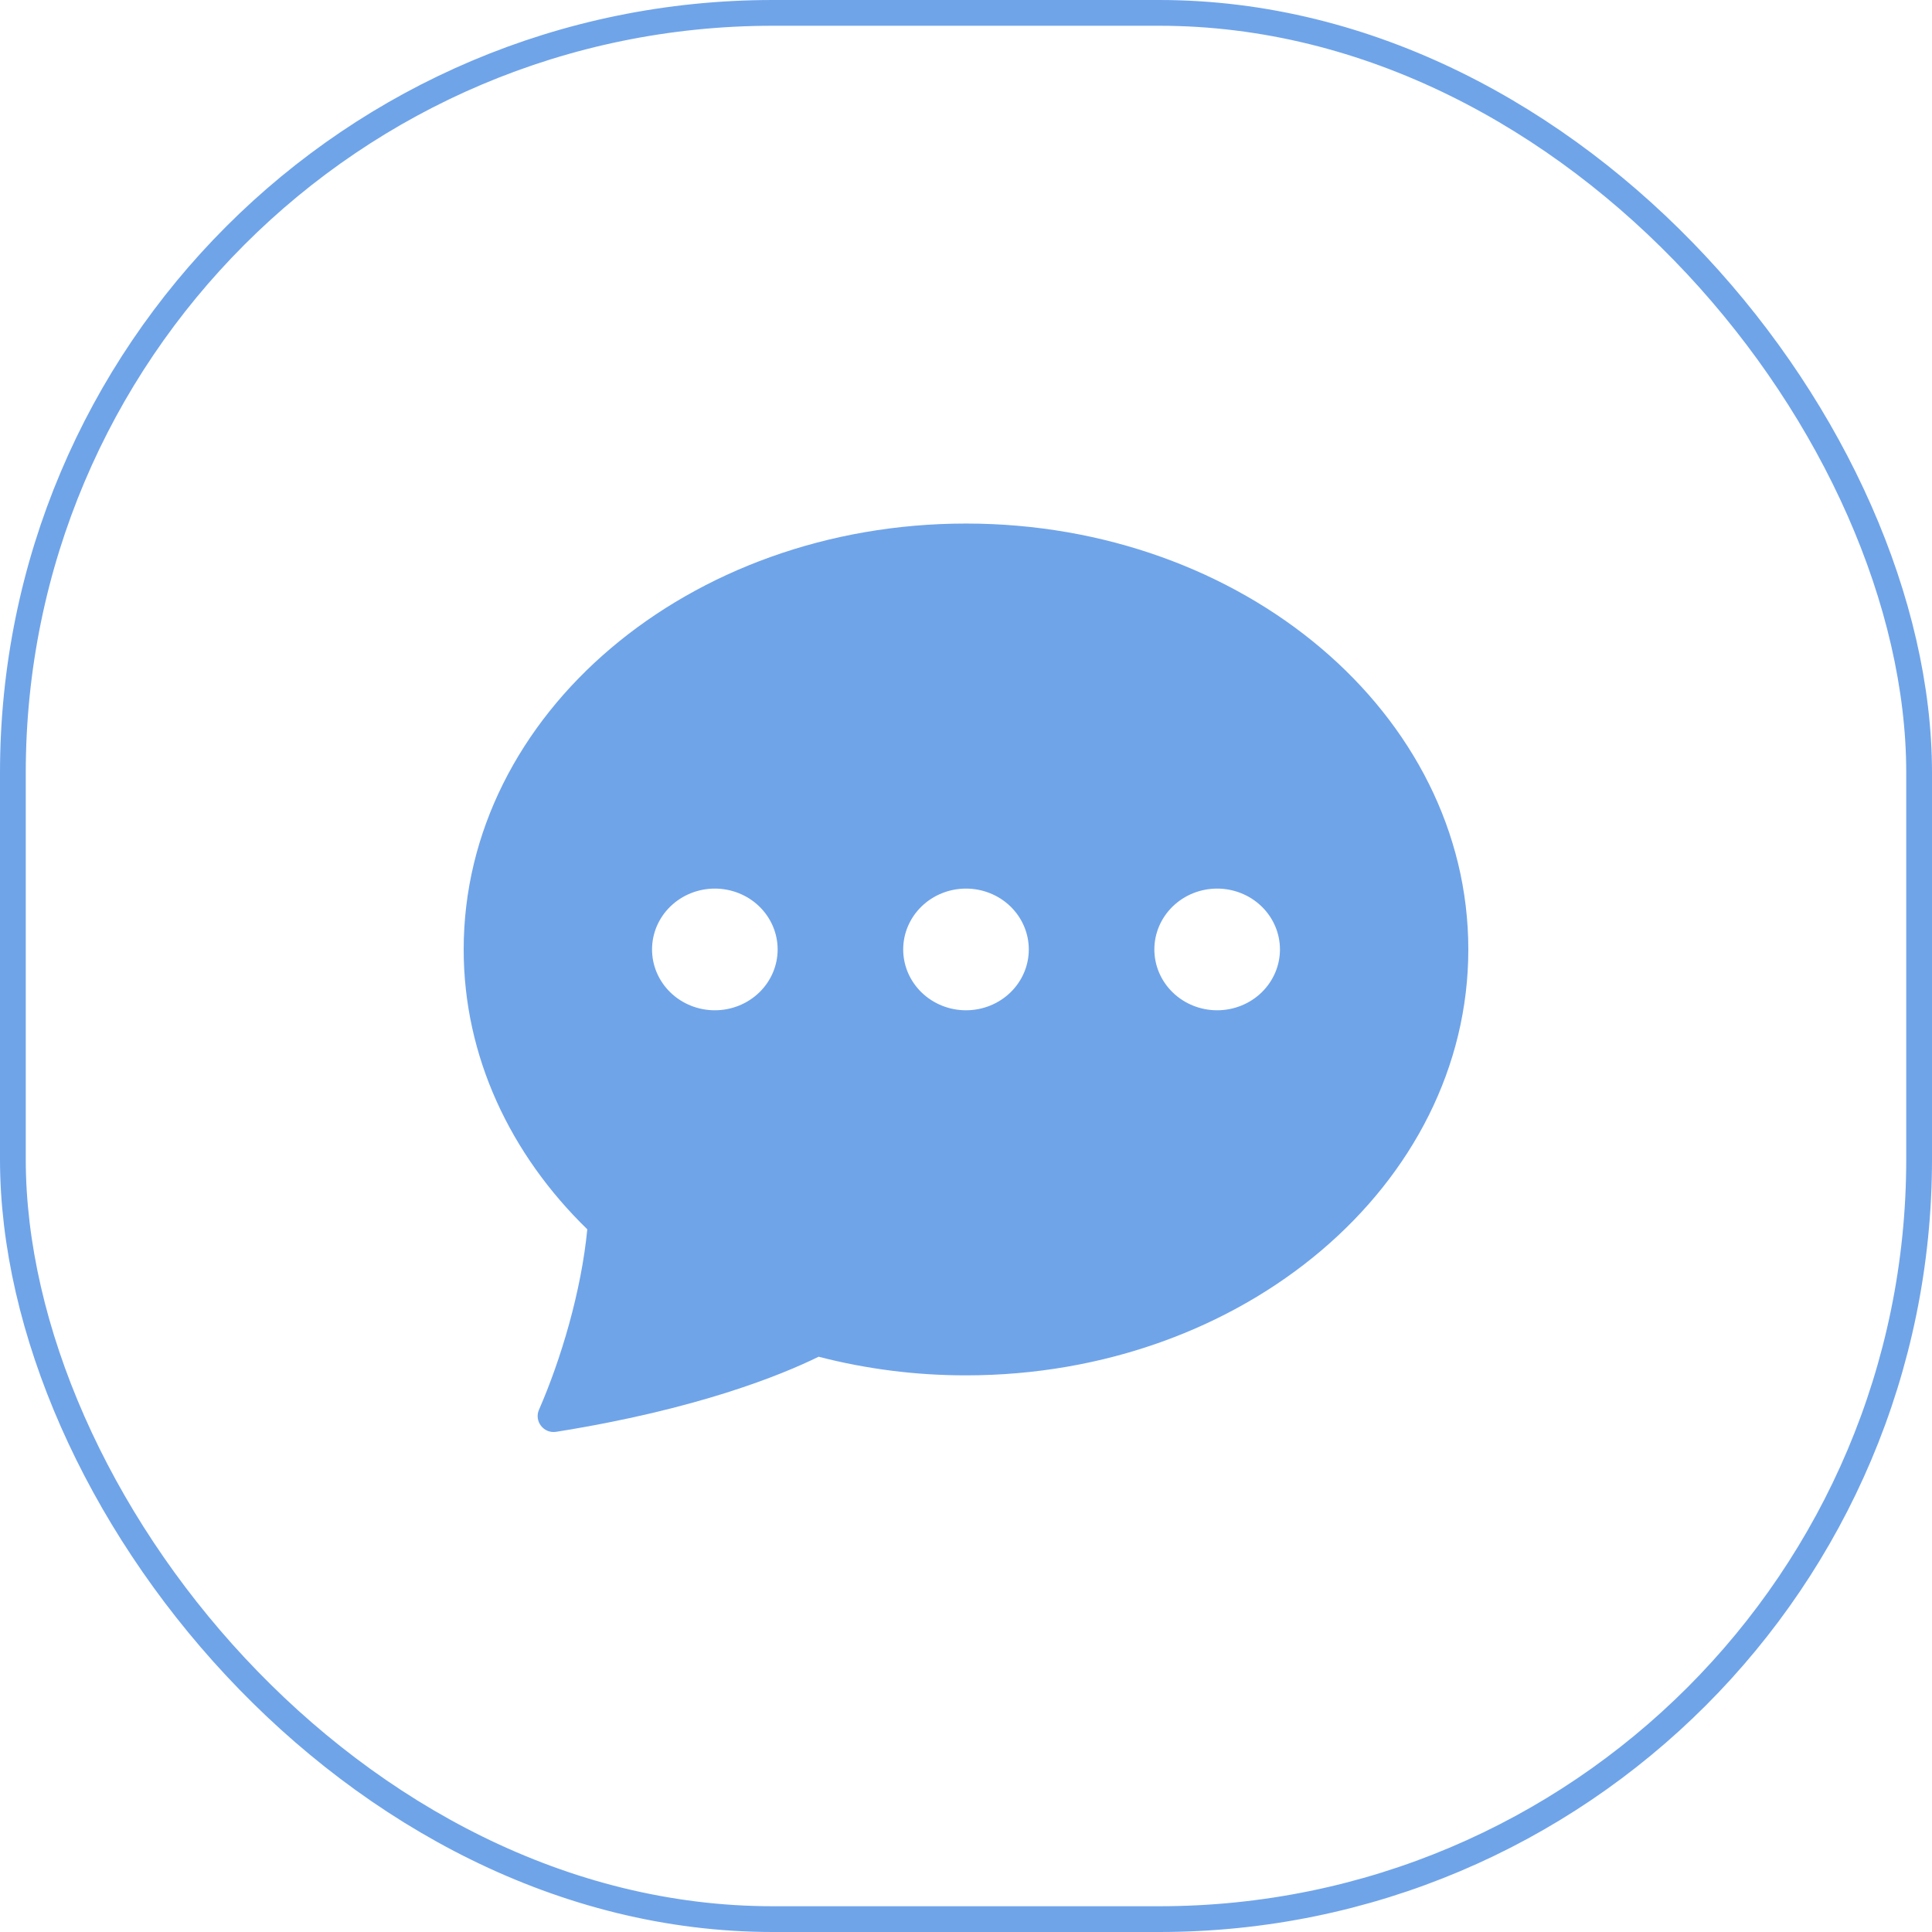 <svg width="75" height="75" viewBox="0 0 75 75" fill="none" xmlns="http://www.w3.org/2000/svg">
<rect x="0.5" y="0.5" width="74" height="74" rx="29.5" stroke="#6FA4E9"/>
<path d="M57 36.857C57 45.988 48.269 53.391 37.5 53.391C35.569 53.393 33.645 53.15 31.779 52.668C30.356 53.367 27.087 54.709 21.588 55.583C21.101 55.658 20.73 55.167 20.923 54.727C21.785 52.753 22.565 50.122 22.799 47.722C19.814 44.817 18 41.014 18 36.857C18 27.726 26.731 20.324 37.5 20.324C48.269 20.324 57 27.726 57 36.857ZM30.188 36.857C30.188 36.231 29.931 35.63 29.474 35.187C29.017 34.744 28.396 34.495 27.75 34.495C27.104 34.495 26.483 34.744 26.026 35.187C25.569 35.63 25.312 36.231 25.312 36.857C25.312 37.484 25.569 38.084 26.026 38.527C26.483 38.97 27.104 39.219 27.75 39.219C28.396 39.219 29.017 38.97 29.474 38.527C29.931 38.084 30.188 37.484 30.188 36.857ZM39.938 36.857C39.938 36.231 39.681 35.63 39.224 35.187C38.767 34.744 38.147 34.495 37.5 34.495C36.853 34.495 36.233 34.744 35.776 35.187C35.319 35.63 35.062 36.231 35.062 36.857C35.062 37.484 35.319 38.084 35.776 38.527C36.233 38.97 36.853 39.219 37.5 39.219C38.147 39.219 38.767 38.97 39.224 38.527C39.681 38.084 39.938 37.484 39.938 36.857ZM47.25 39.219C47.897 39.219 48.517 38.97 48.974 38.527C49.431 38.084 49.688 37.484 49.688 36.857C49.688 36.231 49.431 35.63 48.974 35.187C48.517 34.744 47.897 34.495 47.25 34.495C46.603 34.495 45.983 34.744 45.526 35.187C45.069 35.63 44.812 36.231 44.812 36.857C44.812 37.484 45.069 38.084 45.526 38.527C45.983 38.97 46.603 39.219 47.25 39.219Z" fill="#6FA4E9"/>
</svg>
